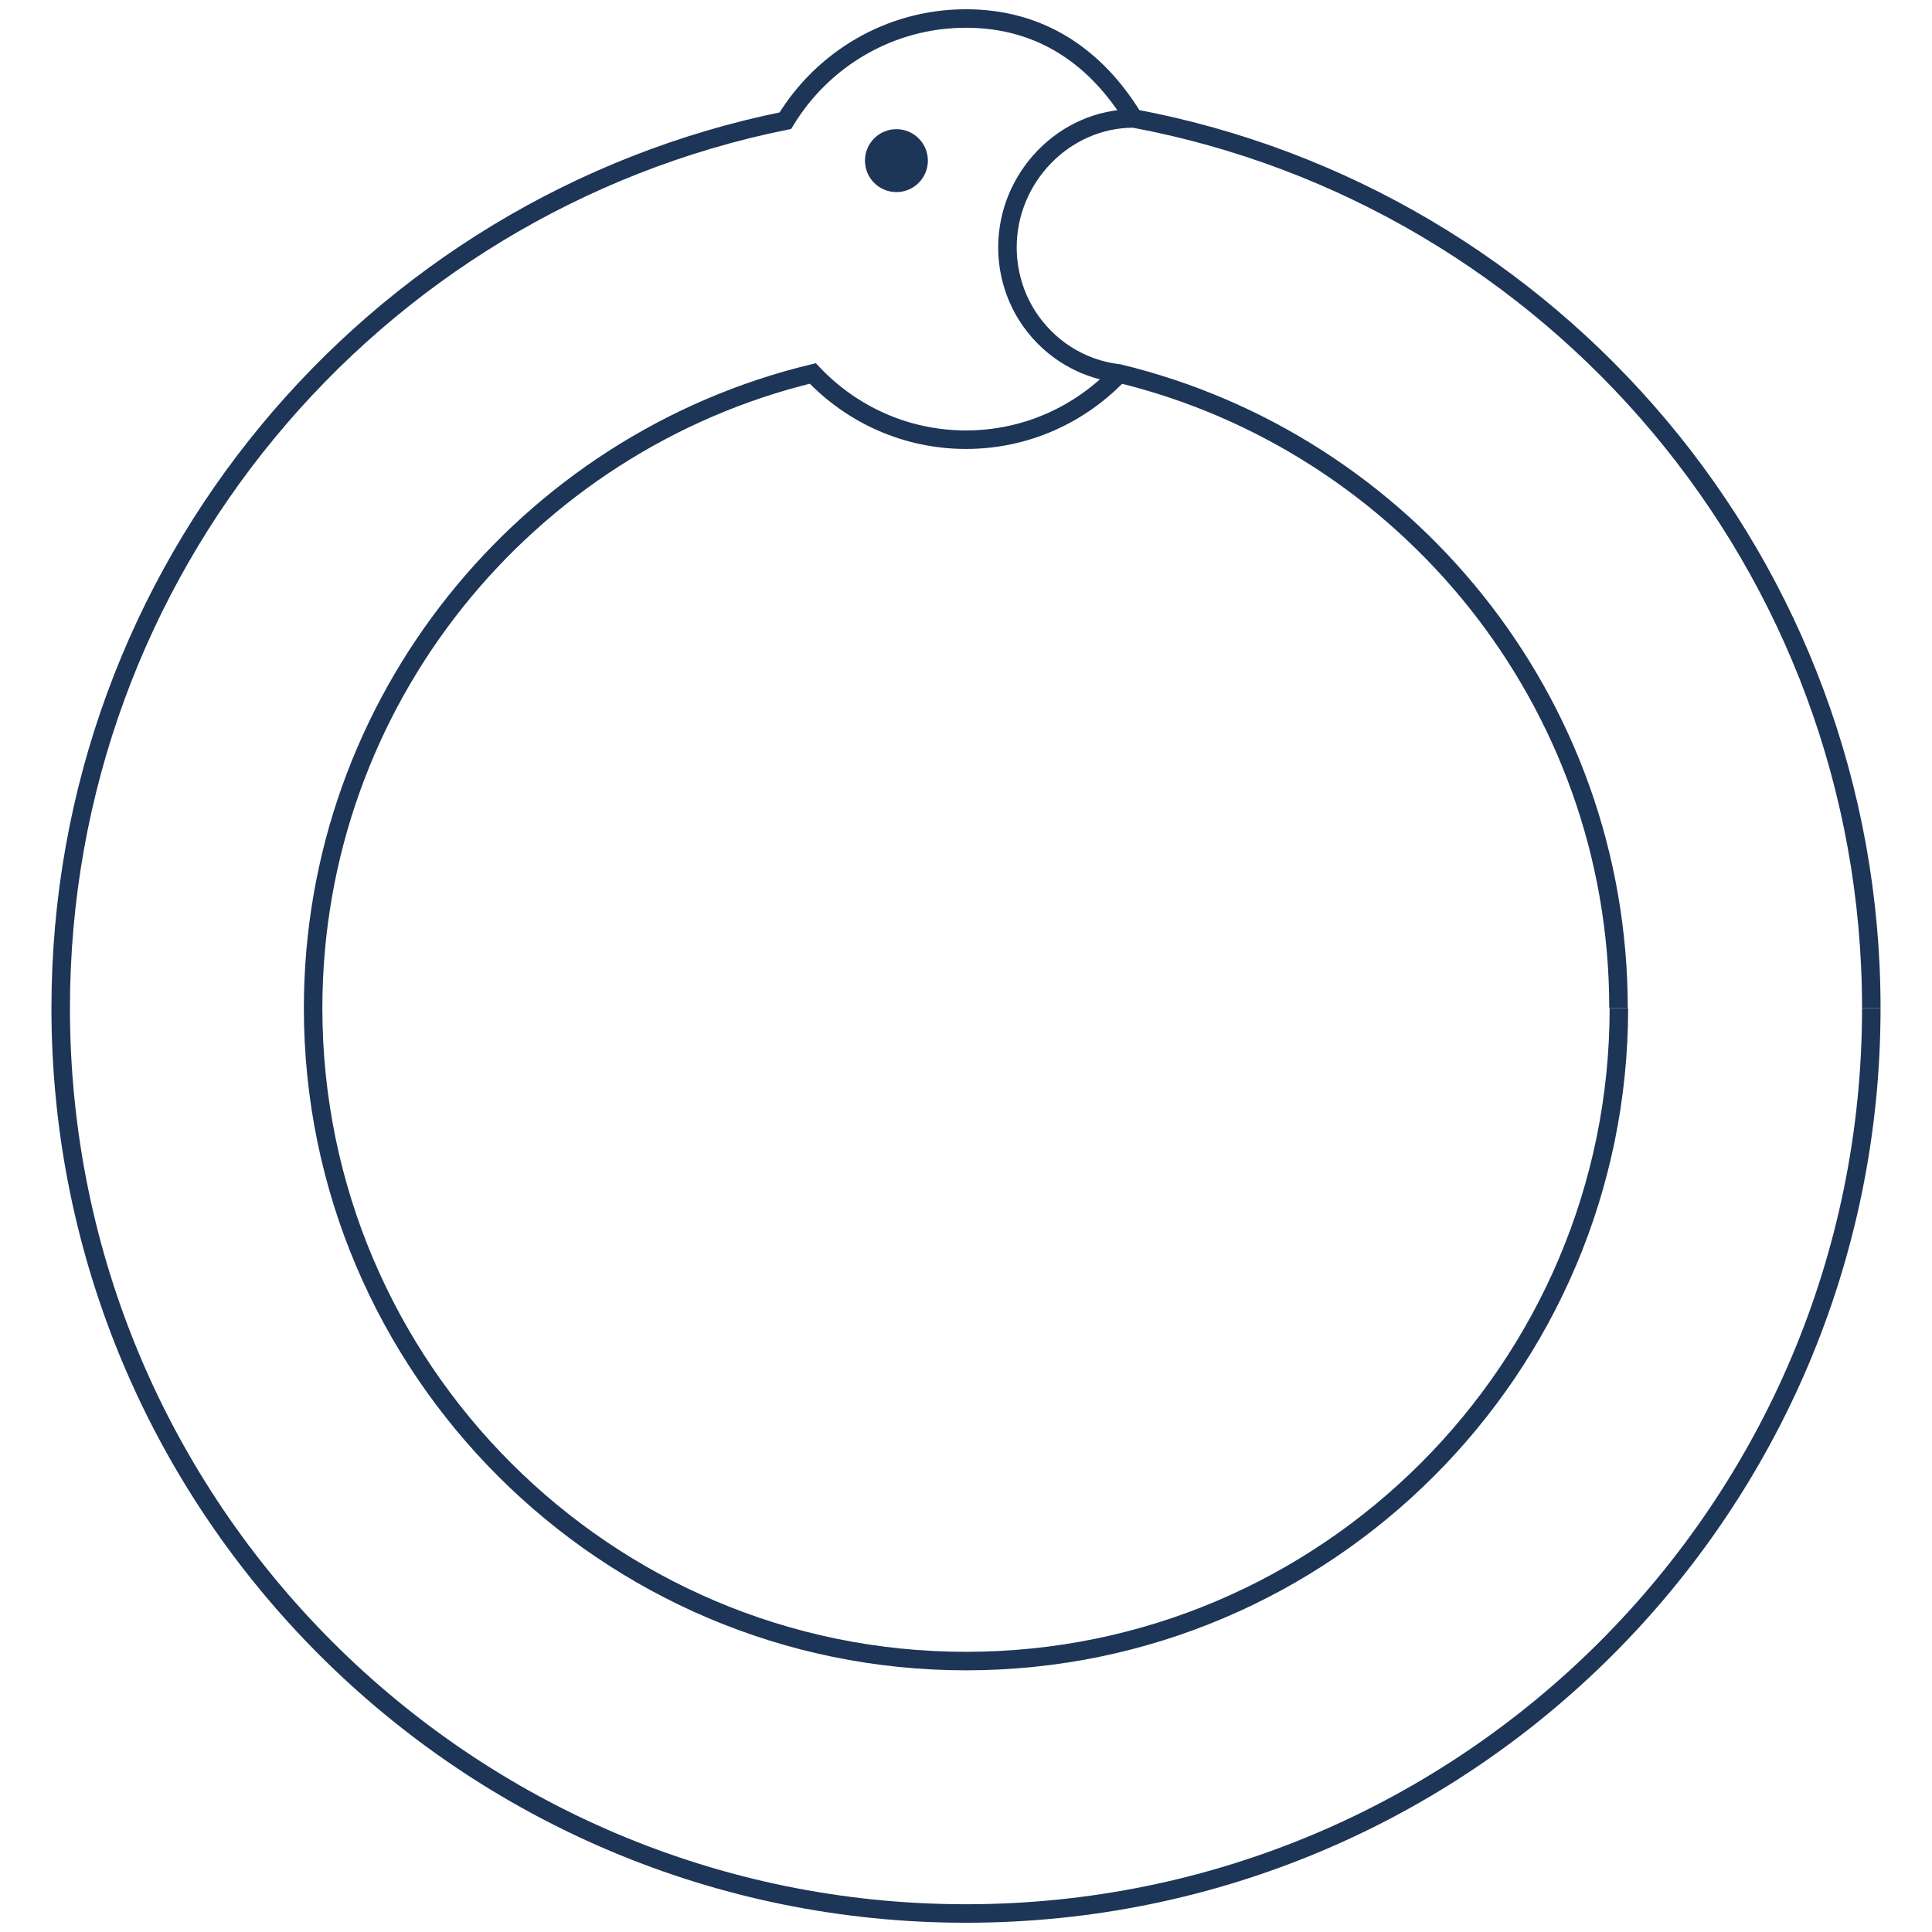 <?xml version="1.0" encoding="utf-8"?>
<!-- Generator: Adobe Illustrator 27.1.0, SVG Export Plug-In . SVG Version: 6.00 Build 0)  -->
<svg version="1.1" id="Layer_1" vector-effect="non-scaling-stroke"
	 xmlns="http://www.w3.org/2000/svg" xmlns:xlink="http://www.w3.org/1999/xlink" x="0px" y="0px" viewBox="-5 -5 522 522"
	 style="enable-background:new 0 0 512 512;" xml:space="preserve">
<style type="text/css">
	.st0{stroke-width:5;fill:none;stroke:#1D3557;}
</style>
<g>
	<path class="st0" d="M500.6,267.4C500.6,267.4,500.6,267.4,500.6,267.4L500.6,267.4c0-119.6-85.9-219.2-199.3-240.4
		C282.5,27,267.2,43,267.2,61.8c0,6.7,1.9,13,5.2,18.3c0,0,0,0,0,0c5.4,8.6,14.4,14.6,24.9,15.8c0,0,0,0,0,0c0,0,0,0,0,0
		c77.4,18.7,135,88.5,135,171.5l0,0c0,0,0,0,0,0"/>
	<path class="st0" d="M251.9,79.3"/>
	<path class="st0" d="M432.4,267.4c0,97.2-79.1,176.4-176.4,176.4c-97.2,0-176.4-79.1-176.4-176.4c0-83,57.6-152.8,135-171.5
		c10.4,11,25.1,17.9,41.4,17.9c16.3,0,31-6.9,41.4-17.9"/>
	<path class="st0" d="M464.4,297.2"/>
	<path class="st0" d="M301.3,27C291.4,10.7,276.5,0,256,0c-20.7,0-38.8,11.1-48.8,27.6C95.5,50.2,11.4,149,11.4,267.4
		C11.4,402.5,120.9,512,256,512c135.1,0,244.6-109.5,244.6-244.6"/>
</g>
<circle fill="#1D3557" cx="237.2" cy="38.4" r="8.5"/>
</svg>
